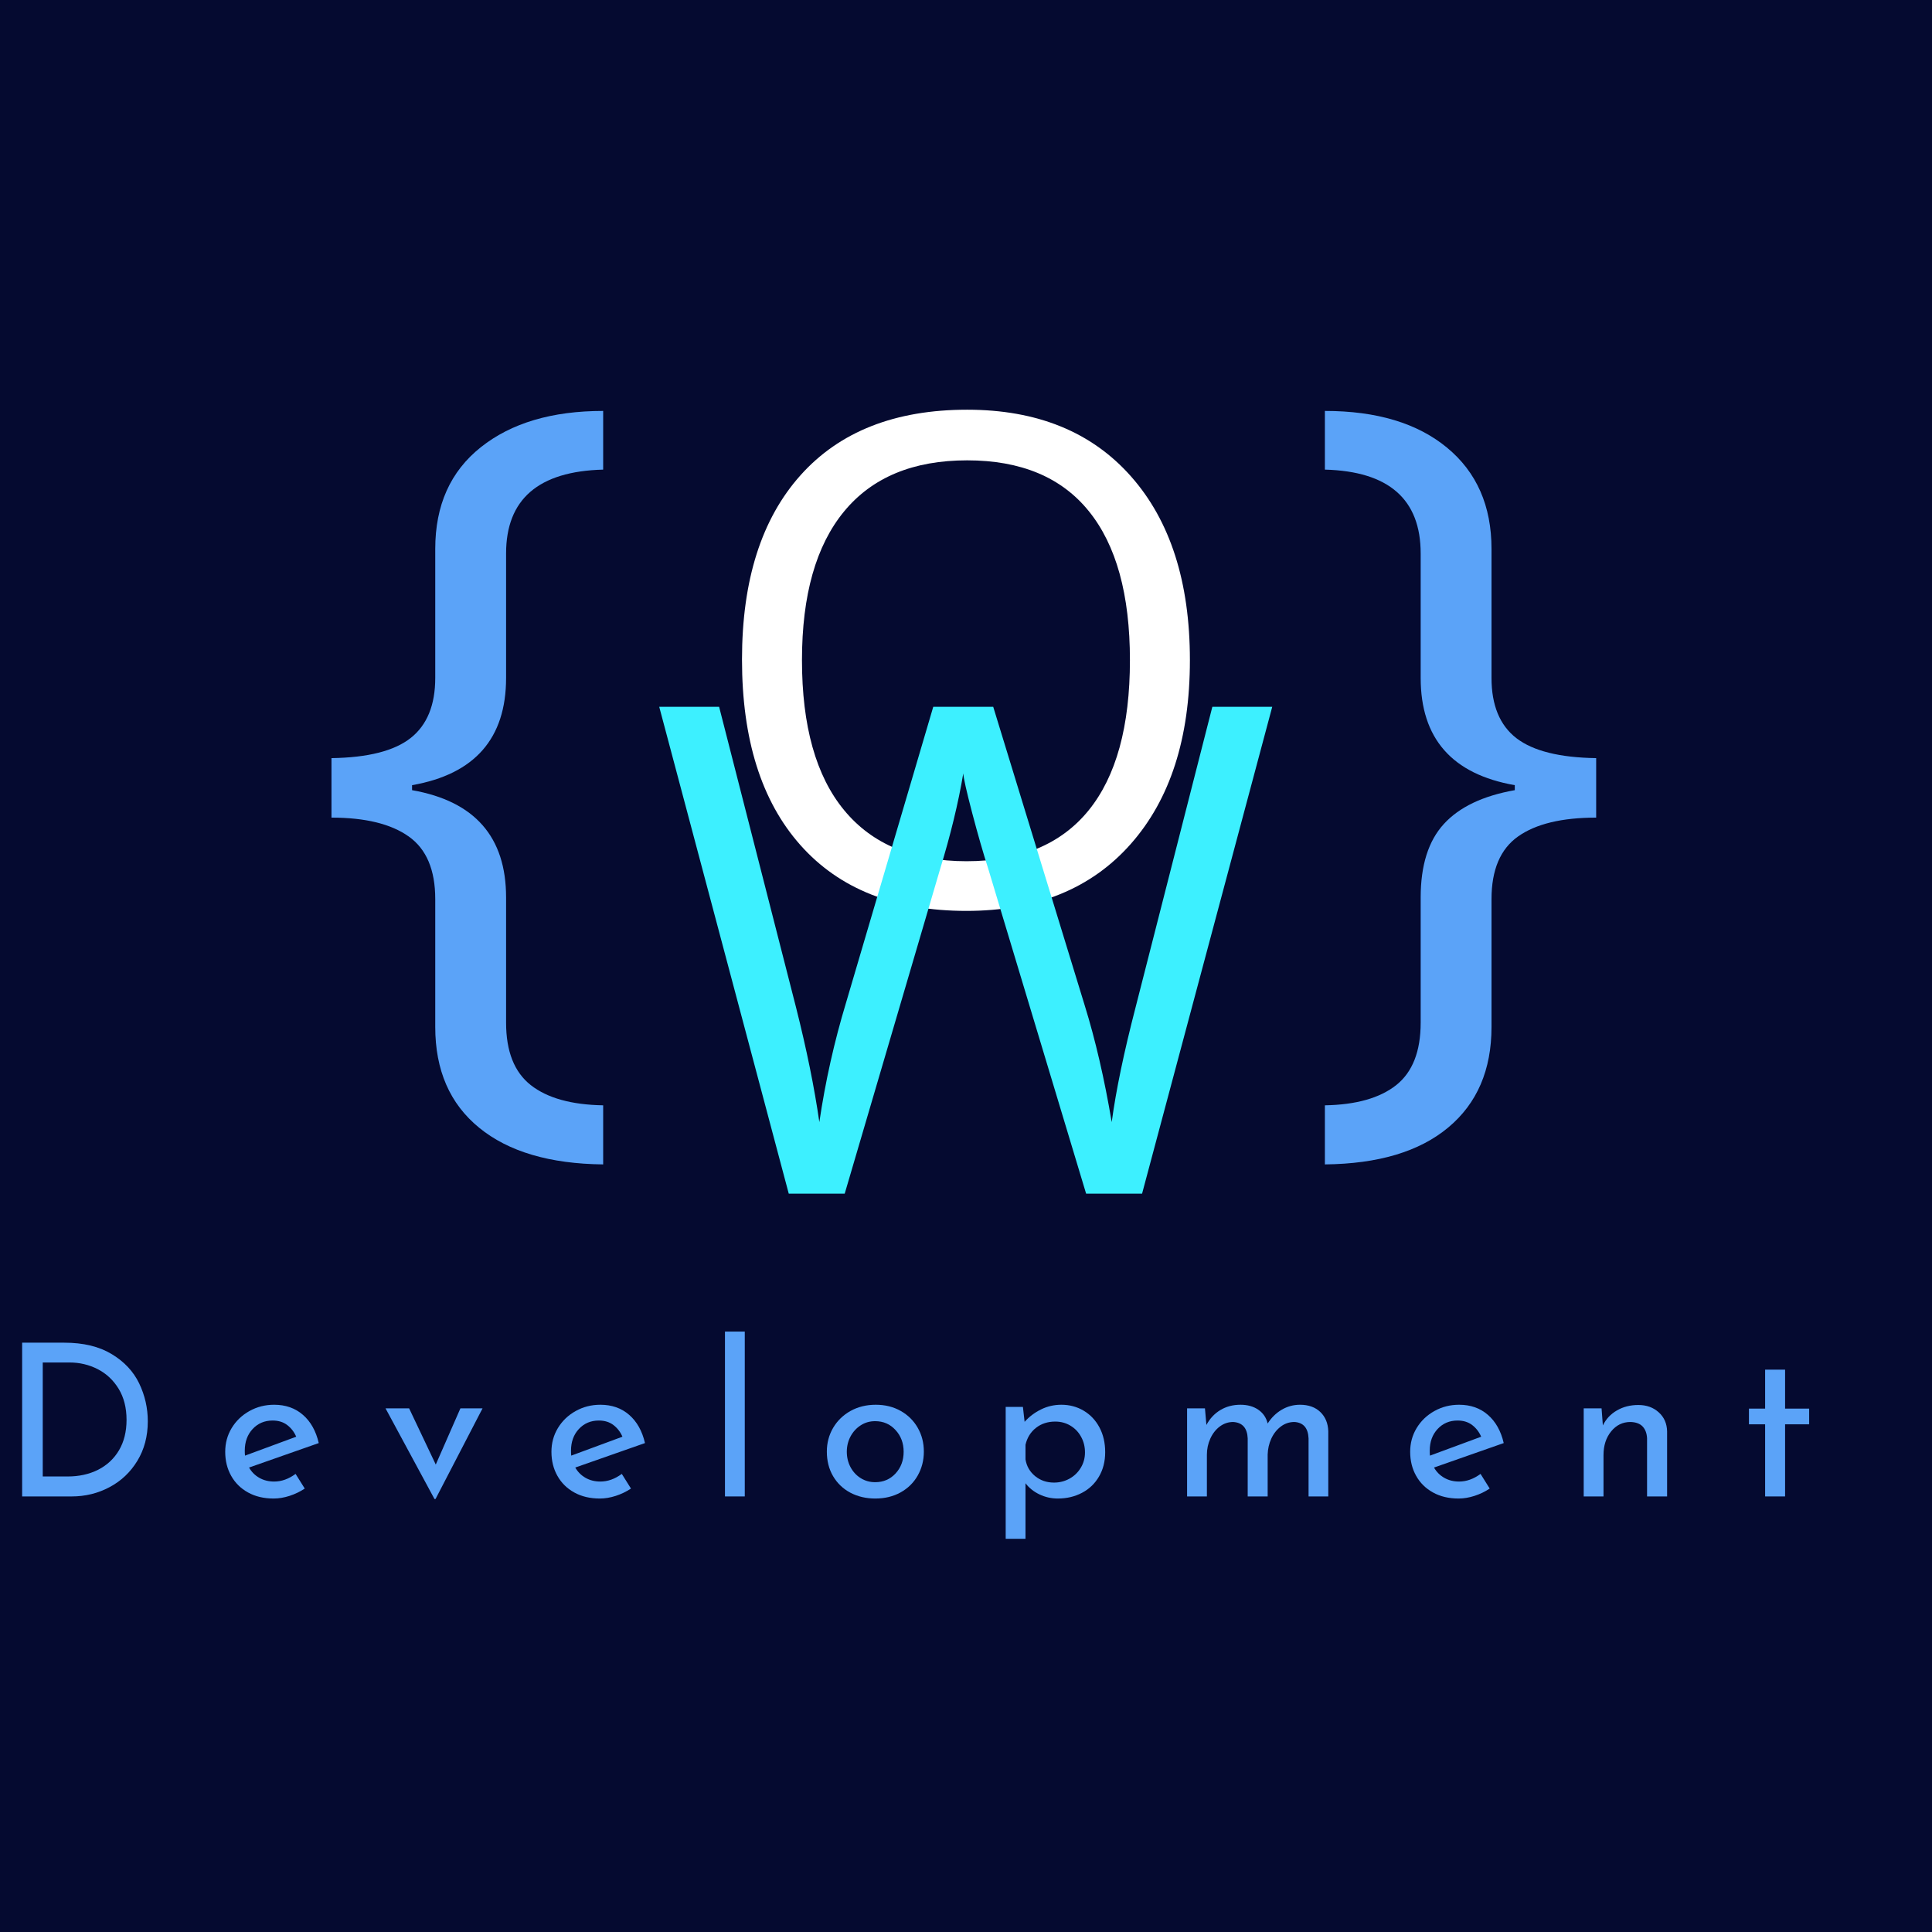 <svg xmlns="http://www.w3.org/2000/svg" xmlns:xlink="http://www.w3.org/1999/xlink" width="500" zoomAndPan="magnify" viewBox="0 0 375 375" height="500" preserveAspectRatio="xMidYMid meet" version="1.0"><defs><g/></defs><rect x="-37.5" width="450" fill="#ffffff" y="-37.5" height="450" fill-opacity="1"/><rect x="-37.5" width="450" fill="#050a30" y="-37.5" height="450" fill-opacity="1"/><rect x="-37.5" width="450" fill="#ffffff" y="-37.5" height="450" fill-opacity="1"/><rect x="-37.5" width="450" fill="#050a30" y="-37.5" height="450" fill-opacity="1"/><g fill="#5ba3f8" fill-opacity="1"><g transform="translate(0, 290.458)"><g><path d="M 4.297 -29.844 L 12.469 -29.844 C 16.188 -29.844 19.258 -29.102 21.688 -27.625 C 24.125 -26.156 25.898 -24.258 27.016 -21.938 C 28.129 -19.613 28.688 -17.16 28.688 -14.578 C 28.688 -11.68 28.008 -9.125 26.656 -6.906 C 25.312 -4.695 23.508 -2.992 21.25 -1.797 C 19 -0.598 16.551 0 13.906 0 L 4.297 0 Z M 13.125 -3.875 C 15.332 -3.875 17.301 -4.305 19.031 -5.172 C 20.758 -6.047 22.113 -7.305 23.094 -8.953 C 24.07 -10.609 24.562 -12.578 24.562 -14.859 C 24.562 -17.203 24.051 -19.211 23.031 -20.891 C 22.008 -22.566 20.656 -23.836 18.969 -24.703 C 17.281 -25.566 15.457 -26 13.5 -26 L 8.297 -26 L 8.297 -3.875 Z M 13.125 -3.875 "/></g></g></g><g fill="#5ba3f8" fill-opacity="1"><g transform="translate(41.855, 290.458)"><g><path d="M 11.359 -2.891 C 12.785 -2.891 14.172 -3.383 15.516 -4.375 L 17.297 -1.531 C 16.391 -0.926 15.406 -0.453 14.344 -0.109 C 13.281 0.234 12.254 0.406 11.266 0.406 C 9.367 0.406 7.711 0.016 6.297 -0.766 C 4.879 -1.547 3.785 -2.625 3.016 -4 C 2.242 -5.375 1.859 -6.93 1.859 -8.672 C 1.859 -10.348 2.273 -11.879 3.109 -13.266 C 3.953 -14.66 5.102 -15.766 6.562 -16.578 C 8.02 -17.391 9.617 -17.797 11.359 -17.797 C 13.586 -17.797 15.453 -17.141 16.953 -15.828 C 18.453 -14.523 19.473 -12.703 20.016 -10.359 L 6.484 -5.609 C 6.973 -4.754 7.641 -4.086 8.484 -3.609 C 9.328 -3.129 10.285 -2.891 11.359 -2.891 Z M 11.062 -14.734 C 9.488 -14.734 8.191 -14.18 7.172 -13.078 C 6.16 -11.984 5.656 -10.582 5.656 -8.875 C 5.656 -8.457 5.672 -8.141 5.703 -7.922 L 15.641 -11.594 C 15.234 -12.531 14.648 -13.285 13.891 -13.859 C 13.129 -14.441 12.188 -14.734 11.062 -14.734 Z M 11.062 -14.734 "/></g></g></g><g fill="#5ba3f8" fill-opacity="1"><g transform="translate(74.052, 290.458)"><g><path d="M 19.609 -17.094 L 10.484 0.5 L 10.281 0.5 L 0.781 -17.094 L 5.359 -17.094 L 10.531 -6.188 L 15.312 -17.094 Z M 19.609 -17.094 "/></g></g></g><g fill="#5ba3f8" fill-opacity="1"><g transform="translate(105.175, 290.458)"><g><path d="M 11.359 -2.891 C 12.785 -2.891 14.172 -3.383 15.516 -4.375 L 17.297 -1.531 C 16.391 -0.926 15.406 -0.453 14.344 -0.109 C 13.281 0.234 12.254 0.406 11.266 0.406 C 9.367 0.406 7.711 0.016 6.297 -0.766 C 4.879 -1.547 3.785 -2.625 3.016 -4 C 2.242 -5.375 1.859 -6.93 1.859 -8.672 C 1.859 -10.348 2.273 -11.879 3.109 -13.266 C 3.953 -14.66 5.102 -15.766 6.562 -16.578 C 8.02 -17.391 9.617 -17.797 11.359 -17.797 C 13.586 -17.797 15.453 -17.141 16.953 -15.828 C 18.453 -14.523 19.473 -12.703 20.016 -10.359 L 6.484 -5.609 C 6.973 -4.754 7.641 -4.086 8.484 -3.609 C 9.328 -3.129 10.285 -2.891 11.359 -2.891 Z M 11.062 -14.734 C 9.488 -14.734 8.191 -14.18 7.172 -13.078 C 6.16 -11.984 5.656 -10.582 5.656 -8.875 C 5.656 -8.457 5.672 -8.141 5.703 -7.922 L 15.641 -11.594 C 15.234 -12.531 14.648 -13.285 13.891 -13.859 C 13.129 -14.441 12.188 -14.734 11.062 -14.734 Z M 11.062 -14.734 "/></g></g></g><g fill="#5ba3f8" fill-opacity="1"><g transform="translate(137.372, 290.458)"><g><path d="M 7.188 -32 L 7.188 0 L 3.344 0 L 3.344 -32 Z M 7.188 -32 "/></g></g></g><g fill="#5ba3f8" fill-opacity="1"><g transform="translate(158.631, 290.458)"><g><path d="M 1.859 -8.703 C 1.859 -10.391 2.266 -11.926 3.078 -13.312 C 3.891 -14.695 5.016 -15.789 6.453 -16.594 C 7.898 -17.395 9.535 -17.797 11.359 -17.797 C 13.172 -17.797 14.785 -17.395 16.203 -16.594 C 17.617 -15.789 18.719 -14.703 19.5 -13.328 C 20.289 -11.953 20.688 -10.41 20.688 -8.703 C 20.688 -7.004 20.289 -5.457 19.5 -4.062 C 18.719 -2.676 17.609 -1.582 16.172 -0.781 C 14.742 0.008 13.109 0.406 11.266 0.406 C 9.484 0.406 7.875 0.031 6.438 -0.719 C 5.008 -1.477 3.891 -2.547 3.078 -3.922 C 2.266 -5.297 1.859 -6.891 1.859 -8.703 Z M 5.734 -8.672 C 5.734 -7.598 5.973 -6.602 6.453 -5.688 C 6.941 -4.781 7.602 -4.066 8.438 -3.547 C 9.281 -3.023 10.211 -2.766 11.234 -2.766 C 12.828 -2.766 14.145 -3.328 15.188 -4.453 C 16.238 -5.586 16.766 -6.992 16.766 -8.672 C 16.766 -10.348 16.238 -11.754 15.188 -12.891 C 14.145 -14.035 12.828 -14.609 11.234 -14.609 C 10.18 -14.609 9.242 -14.336 8.422 -13.797 C 7.598 -13.266 6.941 -12.547 6.453 -11.641 C 5.973 -10.734 5.734 -9.742 5.734 -8.672 Z M 5.734 -8.672 "/></g></g></g><g fill="#5ba3f8" fill-opacity="1"><g transform="translate(191.86, 290.458)"><g><path d="M 14.156 -17.797 C 15.75 -17.797 17.191 -17.41 18.484 -16.641 C 19.785 -15.867 20.805 -14.785 21.547 -13.391 C 22.285 -12.004 22.656 -10.406 22.656 -8.594 C 22.656 -6.801 22.254 -5.223 21.453 -3.859 C 20.66 -2.492 19.562 -1.441 18.156 -0.703 C 16.758 0.035 15.191 0.406 13.453 0.406 C 12.211 0.406 11.031 0.141 9.906 -0.391 C 8.781 -0.93 7.875 -1.656 7.188 -2.562 L 7.188 8.219 L 3.344 8.219 L 3.344 -17.375 L 6.688 -17.375 L 7.016 -14.484 C 7.898 -15.473 8.953 -16.27 10.172 -16.875 C 11.398 -17.488 12.727 -17.797 14.156 -17.797 Z M 12.719 -2.688 C 13.789 -2.688 14.785 -2.938 15.703 -3.438 C 16.629 -3.945 17.363 -4.648 17.906 -5.547 C 18.457 -6.441 18.734 -7.441 18.734 -8.547 C 18.734 -9.672 18.477 -10.688 17.969 -11.594 C 17.469 -12.508 16.773 -13.227 15.891 -13.75 C 15.016 -14.27 14.039 -14.531 12.969 -14.531 C 11.508 -14.531 10.258 -14.125 9.219 -13.312 C 8.188 -12.5 7.508 -11.406 7.188 -10.031 L 7.188 -7.188 C 7.406 -5.863 8.031 -4.781 9.062 -3.938 C 10.094 -3.102 11.312 -2.688 12.719 -2.688 Z M 12.719 -2.688 "/></g></g></g><g fill="#5ba3f8" fill-opacity="1"><g transform="translate(227.069, 290.458)"><g><path d="M 25.266 -17.797 C 26.91 -17.797 28.223 -17.328 29.203 -16.391 C 30.18 -15.453 30.695 -14.211 30.75 -12.672 L 30.75 0 L 26.922 0 L 26.922 -11.266 C 26.836 -13.273 25.926 -14.336 24.188 -14.453 C 23.195 -14.453 22.312 -14.156 21.531 -13.562 C 20.75 -12.969 20.133 -12.188 19.688 -11.219 C 19.25 -10.258 19.016 -9.227 18.984 -8.125 L 18.984 0 L 15.109 0 L 15.109 -11.266 C 15.023 -13.273 14.086 -14.336 12.297 -14.453 C 11.336 -14.453 10.461 -14.156 9.672 -13.562 C 8.891 -12.969 8.281 -12.18 7.844 -11.203 C 7.406 -10.234 7.188 -9.195 7.188 -8.094 L 7.188 0 L 3.344 0 L 3.344 -17.094 L 6.812 -17.094 L 7.094 -13.875 C 7.758 -15.113 8.66 -16.078 9.797 -16.766 C 10.941 -17.453 12.242 -17.797 13.703 -17.797 C 15.078 -17.797 16.234 -17.473 17.172 -16.828 C 18.109 -16.18 18.711 -15.289 18.984 -14.156 C 19.703 -15.289 20.609 -16.18 21.703 -16.828 C 22.805 -17.473 23.992 -17.797 25.266 -17.797 Z M 25.266 -17.797 "/></g></g></g><g fill="#5ba3f8" fill-opacity="1"><g transform="translate(271.855, 290.458)"><g><path d="M 11.359 -2.891 C 12.785 -2.891 14.172 -3.383 15.516 -4.375 L 17.297 -1.531 C 16.391 -0.926 15.406 -0.453 14.344 -0.109 C 13.281 0.234 12.254 0.406 11.266 0.406 C 9.367 0.406 7.711 0.016 6.297 -0.766 C 4.879 -1.547 3.785 -2.625 3.016 -4 C 2.242 -5.375 1.859 -6.93 1.859 -8.672 C 1.859 -10.348 2.273 -11.879 3.109 -13.266 C 3.953 -14.66 5.102 -15.766 6.562 -16.578 C 8.02 -17.391 9.617 -17.797 11.359 -17.797 C 13.586 -17.797 15.453 -17.141 16.953 -15.828 C 18.453 -14.523 19.473 -12.703 20.016 -10.359 L 6.484 -5.609 C 6.973 -4.754 7.641 -4.086 8.484 -3.609 C 9.328 -3.129 10.285 -2.891 11.359 -2.891 Z M 11.062 -14.734 C 9.488 -14.734 8.191 -14.18 7.172 -13.078 C 6.16 -11.984 5.656 -10.582 5.656 -8.875 C 5.656 -8.457 5.672 -8.141 5.703 -7.922 L 15.641 -11.594 C 15.234 -12.531 14.648 -13.285 13.891 -13.859 C 13.129 -14.441 12.188 -14.734 11.062 -14.734 Z M 11.062 -14.734 "/></g></g></g><g fill="#5ba3f8" fill-opacity="1"><g transform="translate(304.052, 290.458)"><g><path d="M 13.953 -17.75 C 15.547 -17.75 16.863 -17.273 17.906 -16.328 C 18.957 -15.379 19.5 -14.145 19.531 -12.625 L 19.531 0 L 15.641 0 L 15.641 -11.312 C 15.586 -12.27 15.301 -13.023 14.781 -13.578 C 14.258 -14.129 13.473 -14.422 12.422 -14.453 C 10.91 -14.453 9.66 -13.844 8.672 -12.625 C 7.68 -11.414 7.188 -9.879 7.188 -8.016 L 7.188 0 L 3.344 0 L 3.344 -17.094 L 6.812 -17.094 L 7.062 -13.781 C 7.664 -15.02 8.57 -15.988 9.781 -16.688 C 10.988 -17.395 12.379 -17.75 13.953 -17.75 Z M 13.953 -17.75 "/></g></g></g><g fill="#5ba3f8" fill-opacity="1"><g transform="translate(337.61, 290.458)"><g><path d="M 8.875 -24.609 L 8.875 -17.047 L 13.547 -17.047 L 13.547 -14 L 8.875 -14 L 8.875 0 L 5 0 L 5 -14 L 1.859 -14 L 1.859 -17.047 L 5 -17.047 L 5 -24.609 Z M 8.875 -24.609 "/></g></g></g><g fill="#ffffff" fill-opacity="1"><g transform="translate(135.943, 175.508)"><g><path d="M 95.016 -47.375 C 95.016 -32.25 91.188 -20.352 83.531 -11.688 C 75.883 -3.031 65.254 1.297 51.641 1.297 C 37.723 1.297 26.984 -2.957 19.422 -11.469 C 11.859 -19.977 8.078 -31.988 8.078 -47.5 C 8.078 -62.883 11.867 -74.812 19.453 -83.281 C 27.035 -91.75 37.812 -95.984 51.781 -95.984 C 65.352 -95.984 75.953 -91.672 83.578 -83.047 C 91.203 -74.43 95.016 -62.539 95.016 -47.375 Z M 19.719 -47.375 C 19.719 -34.582 22.441 -24.879 27.891 -18.266 C 33.336 -11.648 41.254 -8.344 51.641 -8.344 C 62.109 -8.344 70.016 -11.633 75.359 -18.219 C 80.703 -24.812 83.375 -34.531 83.375 -47.375 C 83.375 -60.094 80.711 -69.734 75.391 -76.297 C 70.078 -82.867 62.207 -86.156 51.781 -86.156 C 41.301 -86.156 33.336 -82.848 27.891 -76.234 C 22.441 -69.617 19.719 -60 19.719 -47.375 Z M 19.719 -47.375 "/></g></g></g><g fill="#3df0ff" fill-opacity="1"><g transform="translate(126.206, 231.692)"><g><path d="M 95.469 0 L 84.609 0 L 65.547 -63.281 C 64.641 -66.082 63.625 -69.613 62.5 -73.875 C 61.383 -78.145 60.805 -80.711 60.766 -81.578 C 59.816 -75.879 58.305 -69.648 56.234 -62.891 L 37.75 0 L 26.891 0 L 1.75 -94.5 L 13.375 -94.5 L 28.312 -36.125 C 30.375 -27.938 31.879 -20.523 32.828 -13.891 C 33.992 -21.773 35.719 -29.488 38 -37.031 L 54.938 -94.5 L 66.578 -94.5 L 84.344 -36.516 C 86.414 -29.836 88.16 -22.297 89.578 -13.891 C 90.398 -20.016 91.953 -27.473 94.234 -36.266 L 109.109 -94.5 L 120.734 -94.5 Z M 95.469 0 "/></g></g></g><g fill="#5ba3f8" fill-opacity="1"><g transform="translate(251.268, 199.48)"><g><path d="M 42.75 -47.078 C 30.57 -49.211 24.484 -56.148 24.484 -67.891 L 24.484 -92.047 C 24.484 -102.578 18.285 -108.004 5.891 -108.328 L 5.891 -119.719 C 15.941 -119.719 23.844 -117.344 29.594 -112.594 C 35.352 -107.844 38.234 -101.289 38.234 -92.938 L 38.234 -67.891 C 38.234 -62.586 39.844 -58.691 43.062 -56.203 C 46.289 -53.723 51.453 -52.43 58.547 -52.328 L 58.547 -40.781 C 51.891 -40.781 46.836 -39.562 43.391 -37.125 C 39.953 -34.695 38.234 -30.645 38.234 -24.969 L 38.234 -0.156 C 38.234 8.188 35.438 14.691 29.844 19.359 C 24.25 24.035 16.266 26.426 5.891 26.531 L 5.891 15.062 C 11.953 14.957 16.566 13.648 19.734 11.141 C 22.898 8.629 24.484 4.586 24.484 -0.984 L 24.484 -25.297 C 24.484 -31.523 25.984 -36.273 28.984 -39.547 C 31.984 -42.828 36.57 -45.016 42.75 -46.109 Z M 42.75 -47.078 "/></g></g></g><g fill="#5ba3f8" fill-opacity="1"><g transform="translate(59.34, 199.48)"><g><path d="M 38.891 -0.984 C 38.891 4.586 40.488 8.629 43.688 11.141 C 46.883 13.648 51.566 14.957 57.734 15.062 L 57.734 26.531 C 47.359 26.426 39.332 24.051 33.656 19.406 C 27.977 14.77 25.141 8.25 25.141 -0.156 L 25.141 -24.969 C 25.141 -30.645 23.422 -34.695 19.984 -37.125 C 16.547 -39.562 11.551 -40.781 5 -40.781 L 5 -52.328 C 12.094 -52.43 17.223 -53.738 20.391 -56.25 C 23.555 -58.758 25.141 -62.641 25.141 -67.891 L 25.141 -92.938 C 25.141 -101.406 28.086 -107.984 33.984 -112.672 C 39.879 -117.367 47.797 -119.719 57.734 -119.719 L 57.734 -108.328 C 45.172 -108.004 38.891 -102.578 38.891 -92.047 L 38.891 -67.891 C 38.891 -56.148 32.805 -49.211 20.641 -47.078 L 20.641 -46.109 C 32.805 -43.973 38.891 -37.035 38.891 -25.297 Z M 38.891 -0.984 "/></g></g></g></svg>